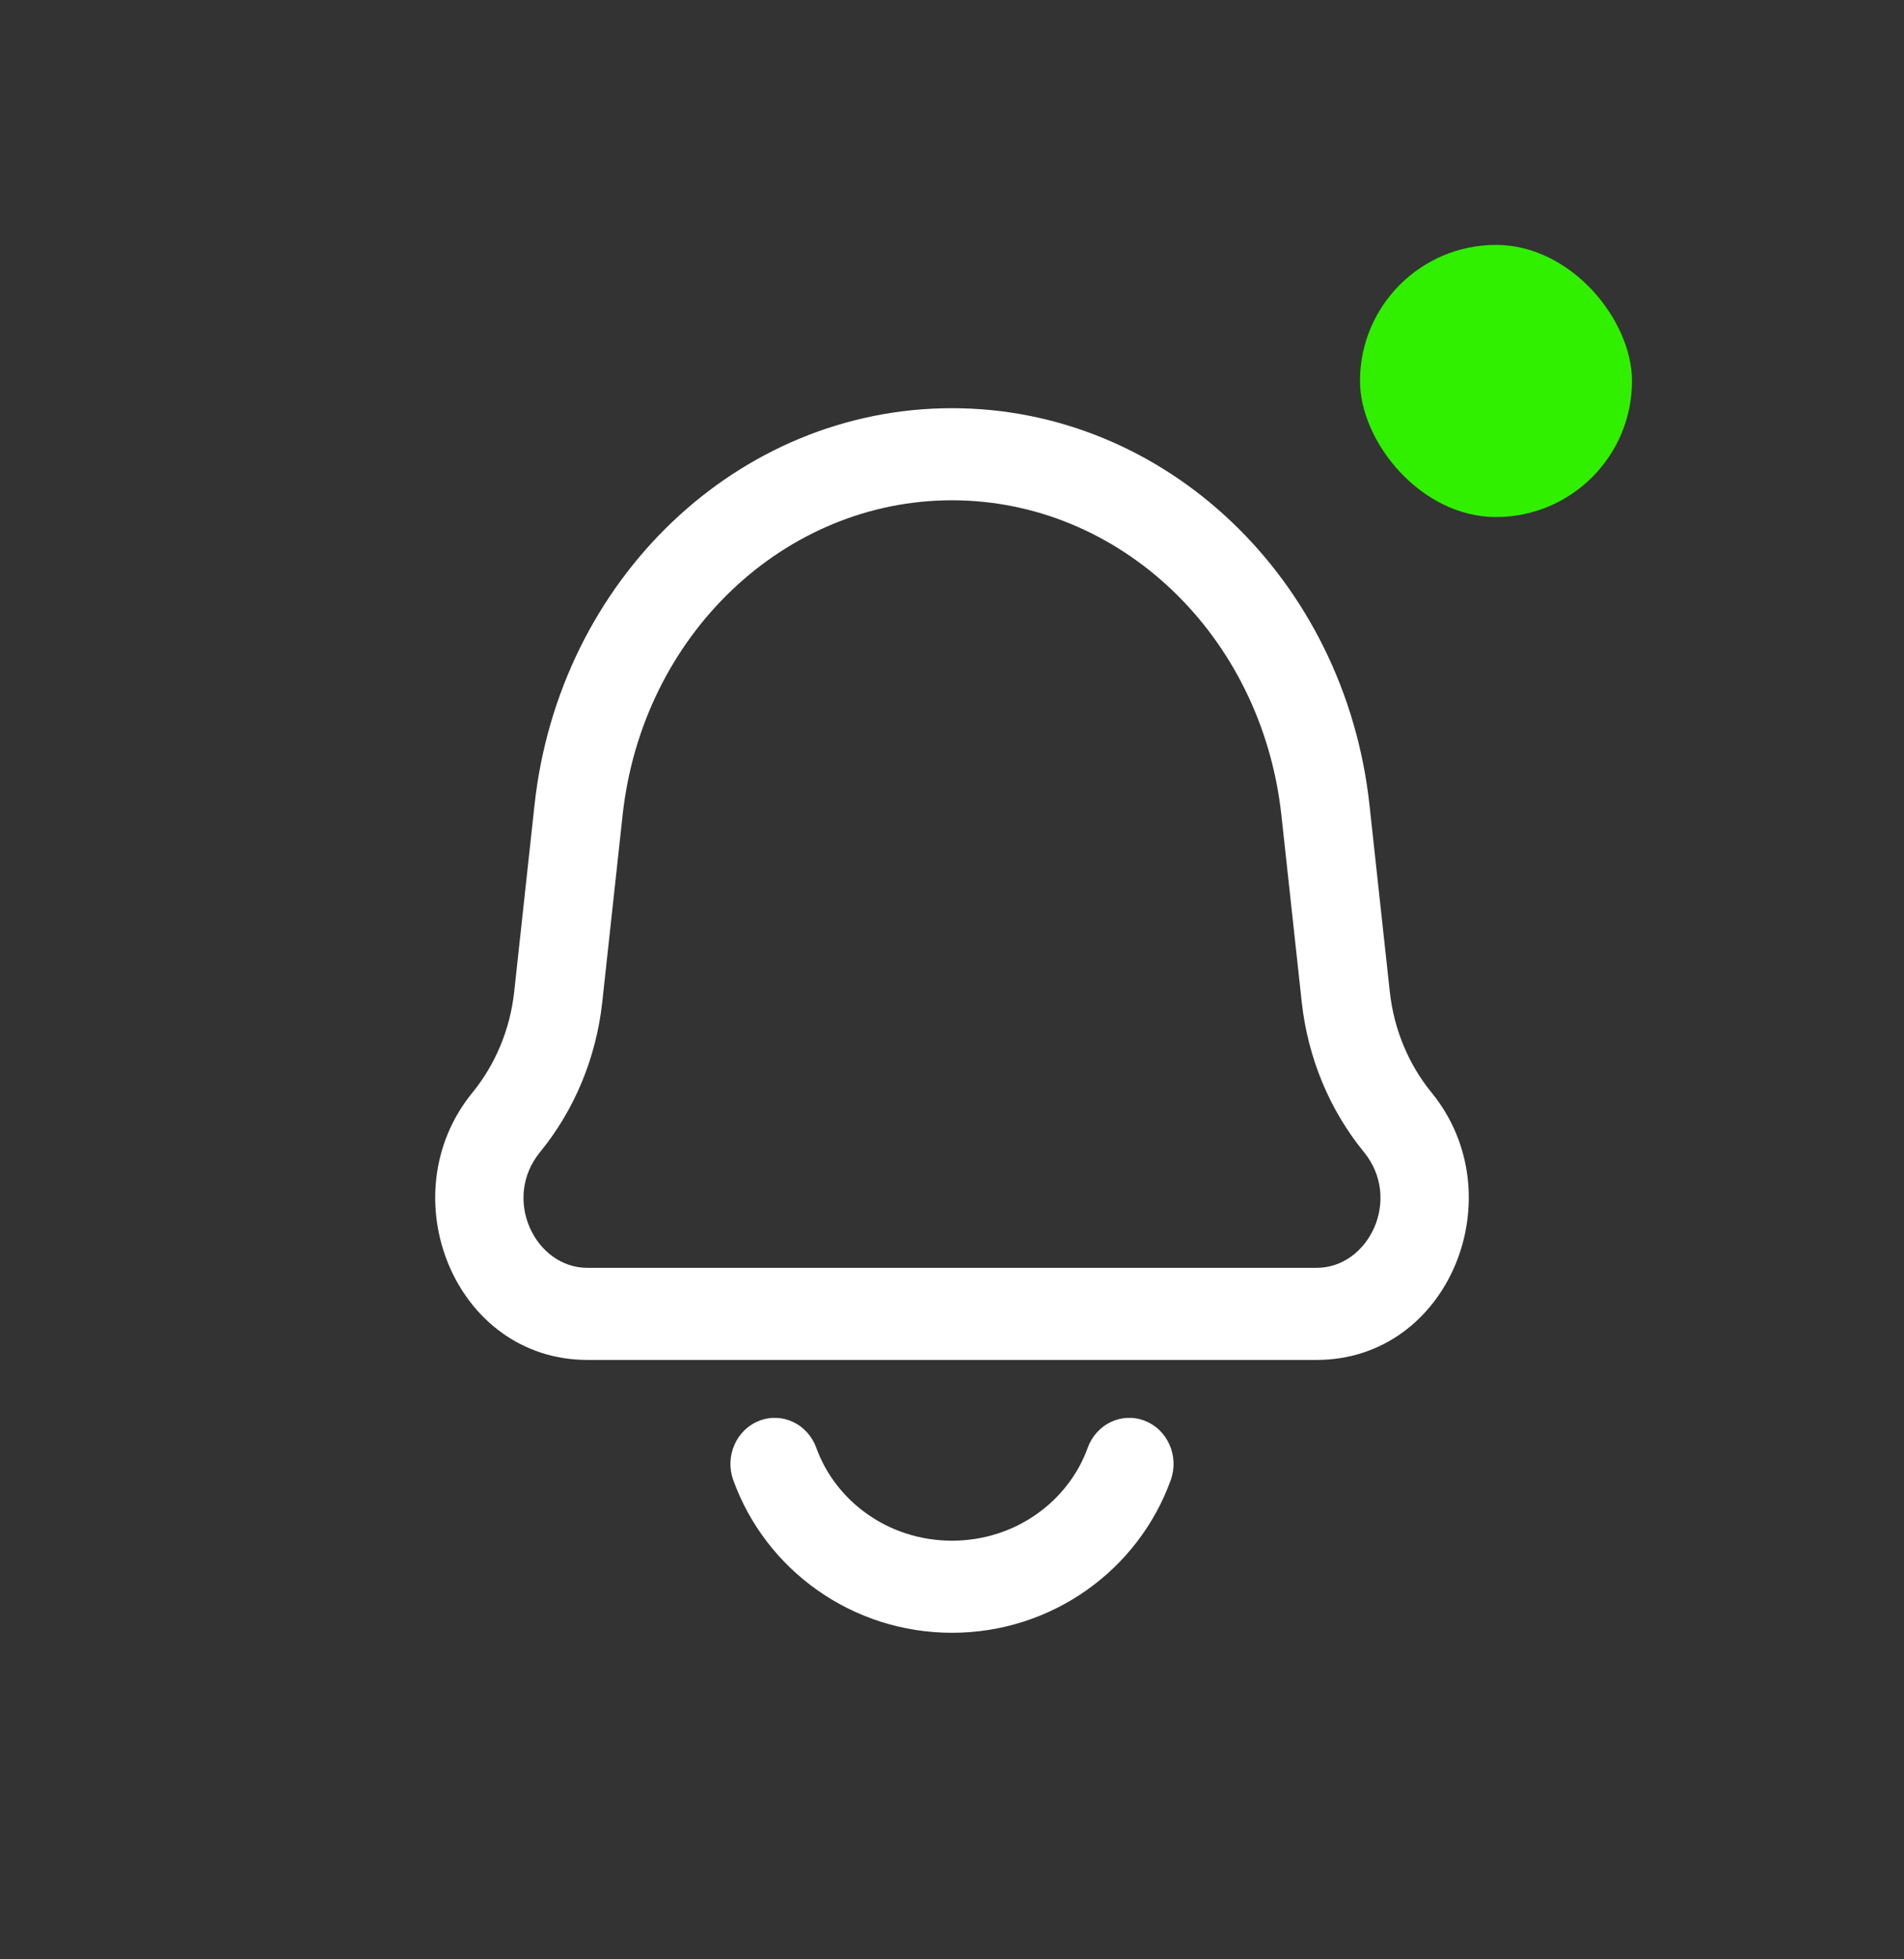<svg width="35" height="36" viewBox="0 0 35 36" fill="none" xmlns="http://www.w3.org/2000/svg">
<rect x="0" y="0" width="35" height="36" fill="#333333" stroke="none"/>
<g id="noti">
<g id="Vector">
<path d="M24.201 23.295H10.799V24.987H24.201V23.295ZM23.555 14.978L23.929 18.413L25.548 18.223L25.174 14.788L23.555 14.978ZM11.071 18.413L11.445 14.978L9.826 14.788L9.452 18.223L11.071 18.413ZM9.927 21.169C10.562 20.393 10.96 19.431 11.071 18.413L9.452 18.223C9.377 18.911 9.108 19.556 8.686 20.073L9.927 21.169ZM23.929 18.413C24.041 19.431 24.438 20.393 25.073 21.169L26.314 20.073C25.892 19.556 25.623 18.911 25.548 18.223L23.929 18.413ZM10.799 23.295C9.836 23.295 9.223 22.029 9.927 21.169L8.686 20.073C7.144 21.958 8.354 24.987 10.799 24.987V23.295ZM24.201 24.987C26.646 24.987 27.856 21.958 26.314 20.073L25.073 21.169C25.776 22.029 25.164 23.295 24.201 23.295V24.987ZM25.174 14.788C24.723 10.653 21.44 7.5 17.5 7.5V9.192C20.574 9.192 23.193 11.66 23.555 14.978L25.174 14.788ZM11.445 14.978C11.807 11.66 14.426 9.192 17.5 9.192V7.5C13.56 7.5 10.277 10.653 9.826 14.788L11.445 14.978Z" fill="white"/>
<path d="M21.521 27.194C21.679 26.757 21.465 26.269 21.044 26.105C20.623 25.941 20.153 26.163 19.995 26.601L21.521 27.194ZM15.005 26.601C14.847 26.163 14.377 25.941 13.956 26.105C13.535 26.269 13.321 26.757 13.479 27.194L15.005 26.601ZM19.995 26.601C19.645 27.572 18.678 28.308 17.5 28.308V30C19.331 30 20.923 28.852 21.521 27.194L19.995 26.601ZM17.5 28.308C16.322 28.308 15.355 27.572 15.005 26.601L13.479 27.194C14.077 28.852 15.669 30 17.5 30V28.308Z" fill="white"/>
</g>
<rect id="Rectangle 1371" x="25" y="4.5" width="5" height="5" rx="2.5" fill="#30F000"/>
</g>
</svg>
